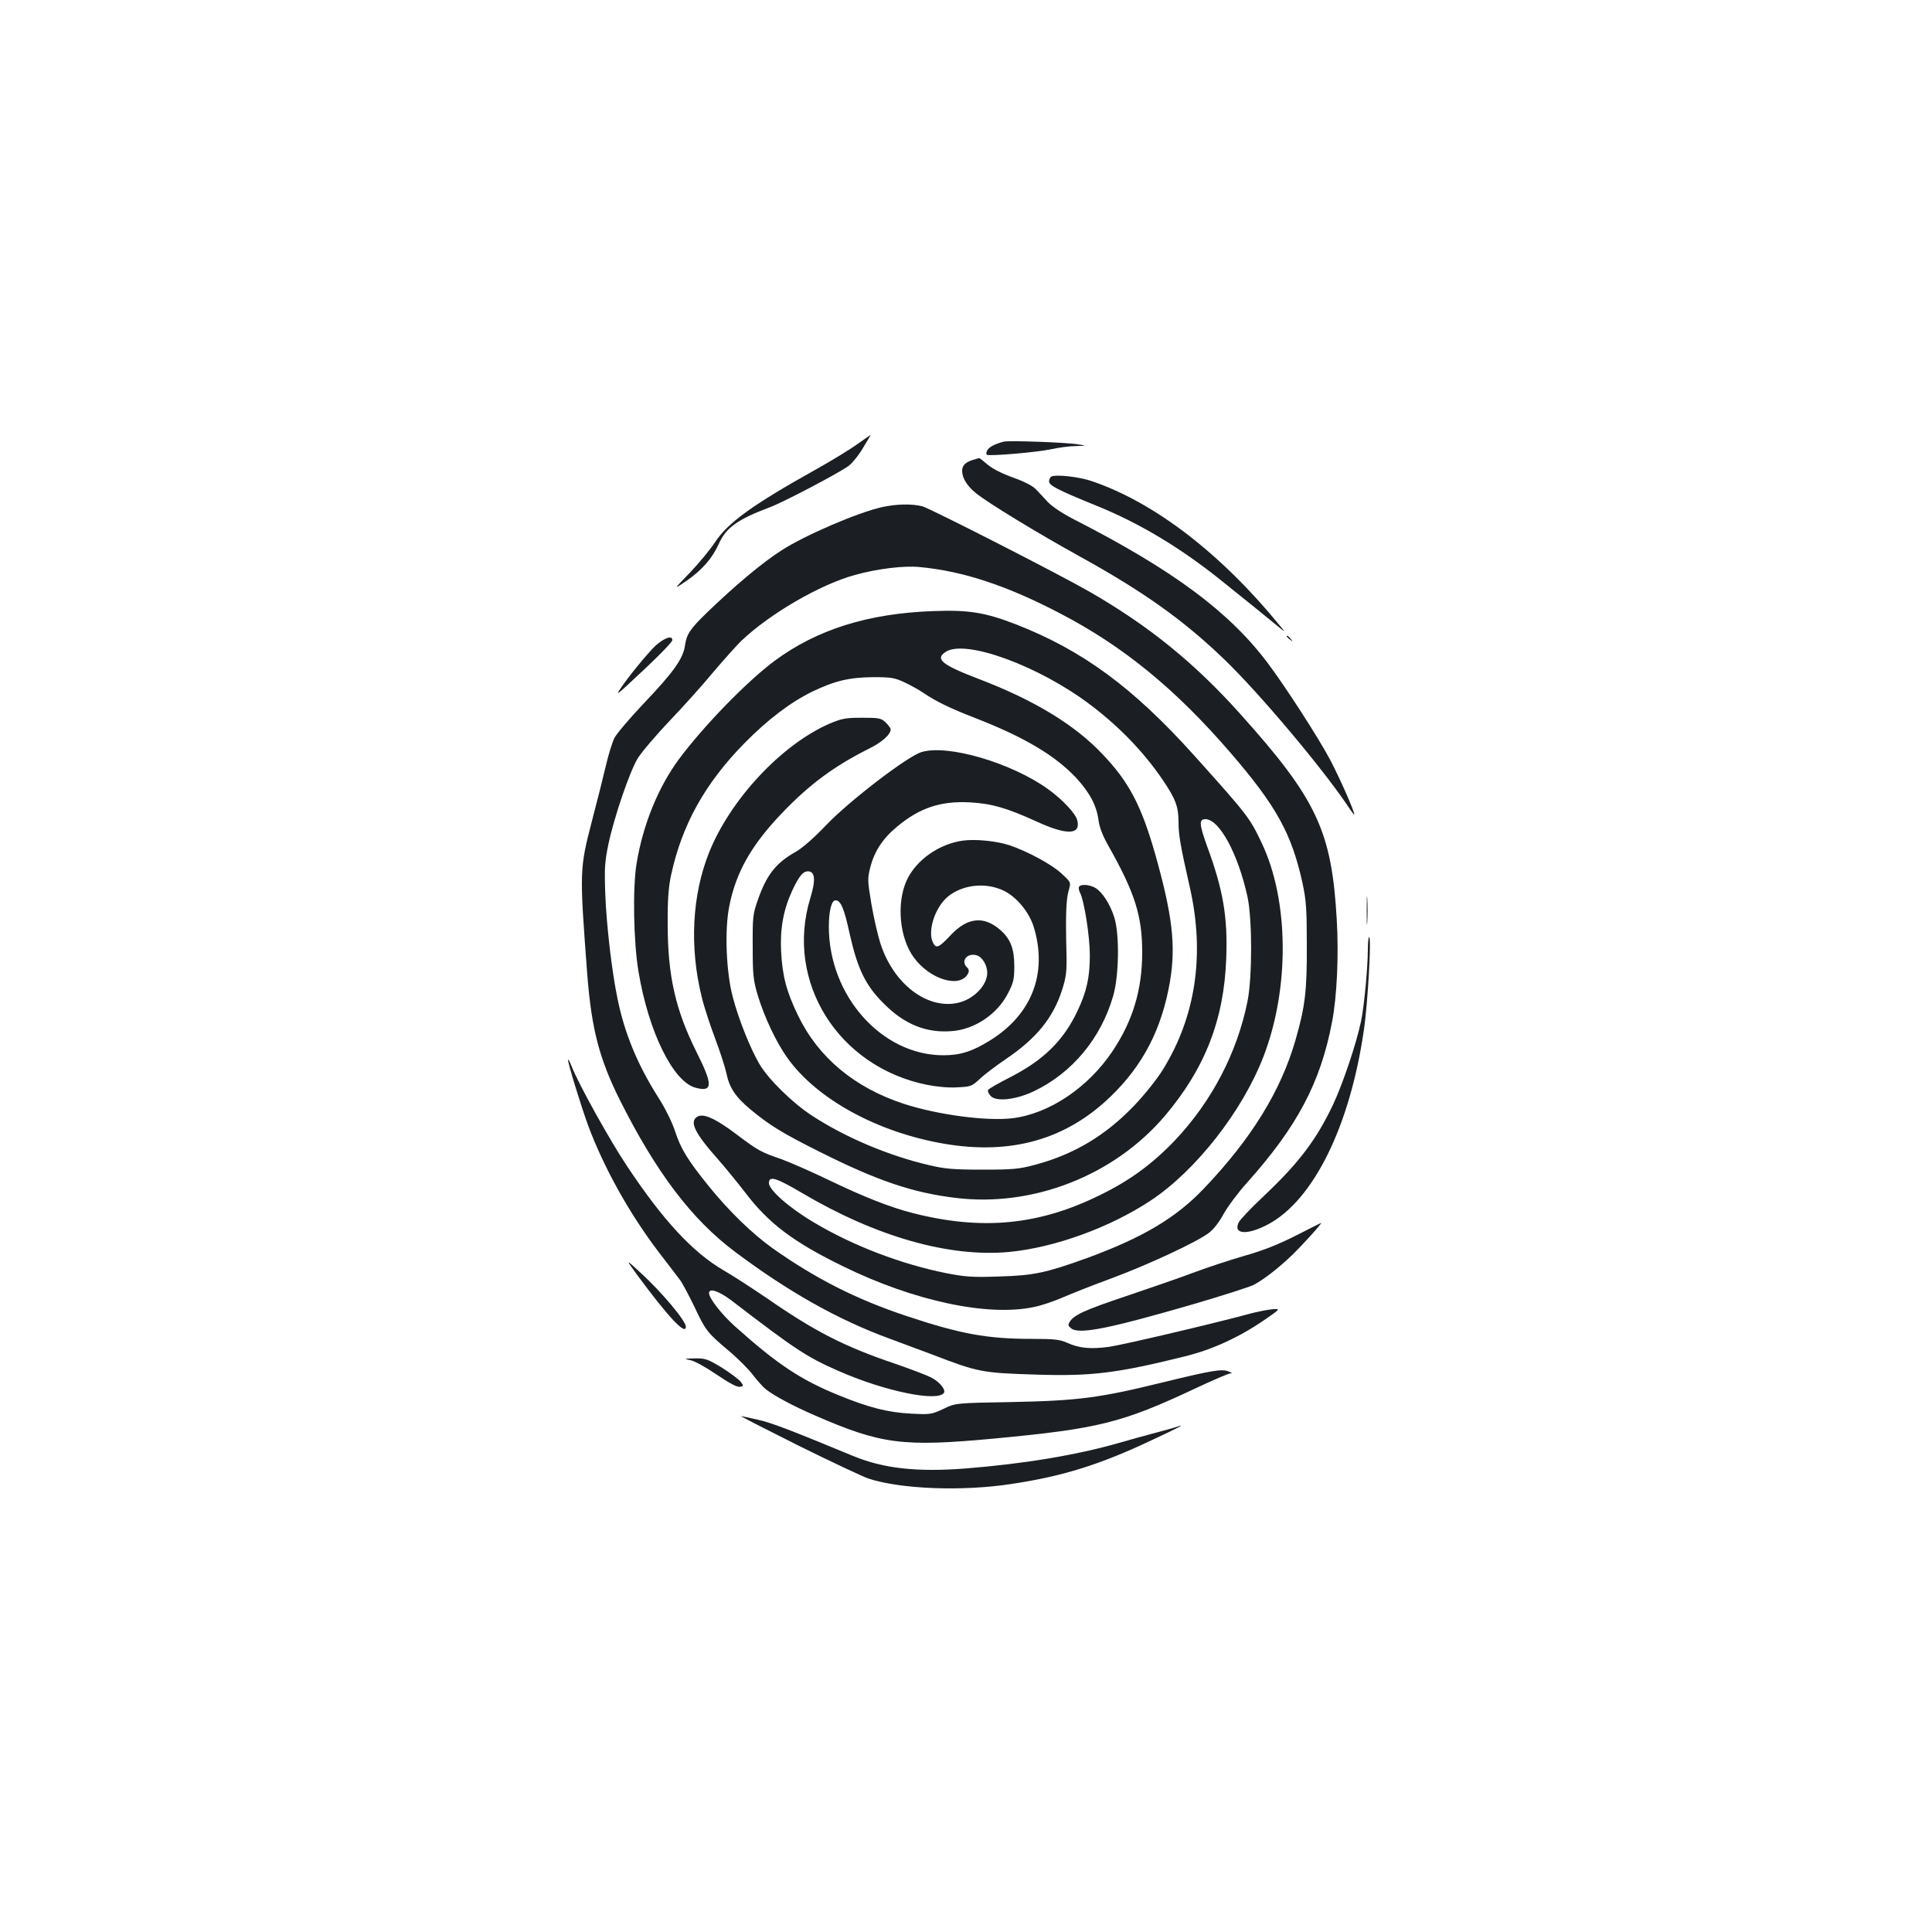 <?xml version="1.0" standalone="no"?>
<!DOCTYPE svg PUBLIC "-//W3C//DTD SVG 20010904//EN"
 "http://www.w3.org/TR/2001/REC-SVG-20010904/DTD/svg10.dtd">
<svg version="1.0" xmlns="http://www.w3.org/2000/svg"
 width="1000pt" height="1000pt" viewBox="0 0 1000 1000"
 preserveAspectRatio="xMidYMid meet">
<g transform="translate(0,1000) scale(0.1,-0.1)"
fill="#1b1f23" stroke="none">
<path d="M4436 7700 c-38 -27 -134 -86 -215 -131 -324 -181 -452 -273 -519
-374 -25 -38 -84 -110 -131 -159 -86 -89 -86 -89 -23 -46 85 58 138 119 172
194 38 85 96 127 266 191 67 25 340 168 403 211 19 13 54 55 77 94 23 38 42
70 41 69 -1 0 -33 -22 -71 -49z"/>
<path d="M5195 7714 c-46 -12 -76 -28 -85 -45 -6 -10 -6 -20 -2 -23 14 -8 261
13 334 29 37 8 93 16 125 16 58 2 58 2 13 9 -56 10 -358 21 -385 14z"/>
<path d="M5037 7620 c-40 -12 -57 -29 -57 -57 0 -37 25 -78 72 -116 63 -51
316 -205 533 -325 335 -185 540 -331 754 -537 181 -175 500 -554 634 -752 20
-31 37 -53 37 -49 0 18 -76 190 -125 283 -61 115 -234 383 -327 506 -199 263
-490 478 -994 736 -61 31 -116 67 -140 92 -21 23 -50 54 -64 68 -15 16 -61 40
-116 59 -56 20 -107 46 -132 67 -22 19 -42 35 -44 34 -1 0 -16 -5 -31 -9z"/>
<path d="M5443 7534 c-7 -3 -13 -15 -13 -25 0 -22 40 -43 251 -129 219 -89
432 -217 643 -387 145 -116 236 -190 288 -233 43 -35 43 -35 14 0 -306 375
-651 640 -976 750 -63 22 -182 35 -207 24z"/>
<path d="M4565 7375 c-123 -27 -396 -144 -519 -223 -100 -64 -241 -182 -387
-323 -87 -84 -105 -112 -113 -167 -9 -70 -58 -139 -215 -304 -71 -75 -139
-155 -151 -178 -11 -22 -31 -87 -44 -143 -13 -56 -45 -183 -71 -282 -66 -255
-66 -259 -25 -803 22 -278 62 -433 169 -647 189 -376 372 -617 595 -784 276
-207 535 -353 801 -450 77 -29 176 -66 220 -82 240 -92 255 -95 540 -104 284
-9 416 7 770 95 141 35 280 99 408 187 87 60 87 60 39 56 -26 -3 -77 -13 -114
-23 -191 -52 -653 -160 -726 -171 -96 -13 -155 -8 -219 21 -38 17 -67 20 -182
20 -231 0 -369 25 -651 119 -260 87 -467 192 -691 350 -106 76 -224 190 -331
322 -108 134 -144 192 -174 284 -15 46 -51 119 -85 172 -109 171 -177 336
-213 515 -29 139 -57 380 -63 538 -5 137 -3 168 16 260 30 142 110 376 152
445 19 31 93 118 164 193 72 75 174 189 226 252 53 63 119 136 145 162 148
141 407 292 589 342 115 32 252 49 335 41 225 -21 452 -96 729 -241 325 -169
596 -391 879 -719 239 -277 318 -421 374 -677 19 -89 22 -134 22 -323 1 -237
-9 -316 -59 -490 -76 -262 -227 -508 -473 -766 -144 -152 -316 -254 -601 -359
-216 -78 -279 -92 -458 -97 -140 -5 -176 -2 -275 17 -234 47 -483 142 -684
262 -128 75 -234 169 -234 204 0 40 36 29 175 -53 382 -225 759 -332 1069
-303 236 23 520 126 732 266 234 155 475 463 584 746 136 353 132 809 -10
1106 -62 130 -70 141 -351 454 -316 351 -576 542 -922 677 -158 61 -243 75
-427 68 -336 -12 -601 -95 -820 -257 -144 -107 -366 -335 -497 -511 -106 -144
-185 -337 -218 -538 -21 -125 -16 -407 10 -561 52 -311 179 -569 295 -600 90
-24 91 14 5 185 -109 218 -149 396 -149 660 -1 125 4 192 17 253 56 262 176
478 382 687 119 121 238 211 349 265 116 56 192 74 316 75 93 0 111 -3 162
-27 32 -15 77 -40 100 -56 62 -42 135 -78 267 -129 252 -98 412 -193 521 -309
70 -76 106 -143 116 -220 4 -34 21 -79 50 -130 139 -246 176 -365 176 -554 0
-193 -49 -354 -153 -510 -127 -190 -329 -325 -519 -348 -135 -16 -388 18 -563
75 -255 84 -442 240 -547 458 -59 123 -80 200 -87 330 -6 119 12 216 57 314
36 77 56 101 82 101 37 0 41 -45 12 -139 -132 -432 144 -873 604 -966 50 -10
113 -16 157 -13 69 3 75 5 117 44 24 23 84 68 134 102 158 107 244 212 291
357 22 70 25 94 23 195 -5 190 -2 273 11 319 13 44 13 44 -38 91 -51 47 -176
114 -268 145 -67 22 -175 33 -241 24 -124 -17 -243 -101 -291 -206 -54 -118
-37 -299 37 -399 83 -114 239 -161 280 -84 7 14 6 23 -6 34 -32 32 1 74 49 62
30 -7 57 -51 57 -91 0 -64 -69 -136 -149 -155 -160 -38 -338 97 -405 310 -13
41 -34 132 -46 203 -20 120 -20 130 -5 189 21 82 65 149 138 209 117 98 226
134 377 126 111 -6 189 -28 345 -99 157 -72 230 -70 211 6 -9 36 -77 108 -152
162 -191 137 -521 233 -655 191 -74 -23 -375 -254 -494 -379 -63 -66 -121
-117 -158 -138 -101 -57 -149 -118 -194 -247 -26 -73 -28 -88 -27 -243 0 -150
3 -173 27 -255 35 -113 95 -240 152 -320 152 -214 467 -386 812 -445 345 -59
629 21 859 242 171 164 268 353 310 599 31 186 12 344 -77 659 -72 252 -136
374 -274 518 -143 151 -352 278 -637 387 -194 74 -230 104 -173 141 102 67
484 -73 750 -275 151 -114 278 -247 374 -389 66 -97 81 -138 81 -217 0 -66 10
-124 59 -340 78 -346 30 -668 -141 -943 -29 -47 -95 -130 -147 -184 -147 -154
-310 -252 -510 -306 -86 -23 -114 -26 -276 -26 -152 0 -195 4 -275 23 -211 49
-435 144 -608 257 -102 67 -223 186 -271 266 -48 82 -109 235 -138 347 -35
131 -43 350 -18 472 35 176 115 316 274 482 142 148 268 241 447 331 68 33
114 74 114 101 0 6 -12 22 -26 36 -24 22 -34 24 -122 24 -86 0 -105 -4 -169
-31 -248 -108 -513 -392 -623 -667 -88 -221 -102 -488 -38 -747 11 -47 42
-142 68 -211 26 -69 53 -152 60 -185 15 -73 46 -121 124 -186 100 -83 165
-123 363 -222 296 -148 476 -209 697 -236 401 -50 823 115 1086 425 207 245
306 498 317 816 8 213 -16 353 -98 576 -42 116 -44 143 -10 143 72 0 169 -178
218 -402 25 -116 25 -416 0 -541 -54 -268 -186 -519 -376 -720 -116 -121 -232
-207 -386 -282 -317 -157 -612 -185 -970 -94 -120 31 -252 83 -435 171 -91 44
-201 92 -245 108 -106 36 -123 46 -232 128 -107 81 -170 110 -202 93 -45 -25
-17 -84 105 -221 36 -41 99 -118 140 -171 121 -160 250 -258 509 -384 365
-179 749 -261 987 -210 37 7 104 30 150 50 46 20 162 66 258 101 187 70 430
183 495 231 25 18 55 56 78 99 21 38 76 112 123 164 259 290 379 516 439 832
25 130 35 346 24 528 -26 458 -103 623 -498 1063 -238 266 -474 457 -781 634
-162 93 -821 429 -865 442 -52 14 -135 13 -210 -4z m632 -1986 c65 -32 129
-109 153 -185 74 -240 -8 -454 -225 -589 -92 -57 -154 -77 -241 -77 -319 -1
-594 307 -594 666 0 79 14 136 34 136 28 0 45 -41 74 -174 41 -182 82 -267
177 -361 106 -107 220 -153 352 -142 120 9 238 90 292 199 27 52 31 72 31 137
0 91 -20 142 -73 188 -85 74 -170 65 -257 -28 -60 -64 -74 -70 -90 -40 -31 59
8 183 76 240 77 63 197 76 291 30z"/>
<path d="M6660 6706 c0 -2 8 -10 18 -17 15 -13 16 -12 3 4 -13 16 -21 21 -21
13z"/>
<path d="M3393 6658 c-43 -41 -148 -169 -188 -232 -14 -21 -5 -16 34 20 147
135 241 229 241 241 0 26 -41 12 -87 -29z"/>
<path d="M5585 5410 c-3 -5 -1 -18 4 -28 23 -42 52 -230 52 -327 0 -115 -17
-189 -65 -290 -72 -151 -174 -252 -348 -341 -59 -30 -110 -59 -113 -65 -4 -6
1 -19 12 -31 28 -32 130 -21 225 24 198 95 347 274 410 494 30 103 33 317 6
404 -21 69 -62 132 -98 154 -31 18 -76 21 -85 6z"/>
<path d="M7074 5285 c0 -66 1 -92 3 -57 2 34 2 88 0 120 -2 31 -3 3 -3 -63z"/>
<path d="M7080 5088 c0 -95 -19 -294 -35 -373 -24 -115 -94 -323 -144 -430
-87 -184 -178 -304 -358 -474 -67 -63 -126 -125 -132 -139 -29 -62 46 -66 153
-9 234 125 423 507 495 1003 21 139 40 484 28 484 -4 0 -7 -28 -7 -62z"/>
<path d="M2940 4514 c0 -19 66 -235 104 -339 81 -218 213 -455 364 -654 48
-62 98 -128 111 -145 13 -17 45 -78 73 -135 60 -128 68 -138 178 -231 49 -41
107 -99 128 -128 22 -28 51 -61 65 -72 42 -34 146 -89 252 -135 346 -151 457
-165 930 -121 542 51 662 81 1043 260 89 42 169 76 179 77 13 0 11 3 -7 10
-35 15 -86 6 -341 -56 -329 -81 -439 -95 -784 -102 -290 -5 -290 -5 -353 -36
-61 -28 -67 -29 -165 -24 -121 6 -219 31 -378 96 -196 80 -316 160 -535 356
-70 63 -134 145 -134 172 0 28 51 11 117 -39 331 -254 389 -292 553 -364 238
-105 515 -162 546 -113 10 17 -24 58 -68 80 -22 11 -105 43 -184 70 -266 90
-417 168 -664 339 -69 47 -170 113 -225 145 -160 93 -314 260 -500 540 -90
135 -250 423 -286 515 -10 25 -18 40 -19 34z"/>
<path d="M6706 3604 c-91 -46 -169 -77 -265 -104 -75 -22 -195 -61 -266 -88
-72 -27 -228 -81 -347 -121 -212 -71 -270 -97 -292 -134 -9 -15 -7 -21 9 -33
41 -32 196 -1 633 126 150 44 290 89 310 99 49 25 132 89 200 155 53 51 157
166 150 166 -2 0 -61 -30 -132 -66z"/>
<path d="M3295 3405 c163 -221 255 -320 255 -272 0 30 -124 178 -232 277 -81
75 -81 75 -23 -5z"/>
<path d="M3572 2960 c21 -3 82 -37 136 -74 65 -44 107 -67 121 -64 20 3 21 4
6 25 -9 12 -53 45 -97 73 -76 46 -87 50 -143 49 -54 -1 -56 -2 -23 -9z"/>
<path d="M4136 2516 c170 -84 332 -160 359 -169 168 -55 487 -67 740 -28 266
40 456 99 727 227 133 62 181 87 133 70 -11 -4 -60 -18 -110 -31 -49 -13 -137
-37 -195 -54 -220 -63 -492 -108 -795 -132 -252 -19 -423 0 -582 66 -324 134
-417 170 -488 186 -44 10 -84 19 -89 19 -5 0 130 -69 300 -154z"/>
</g>
</svg>
